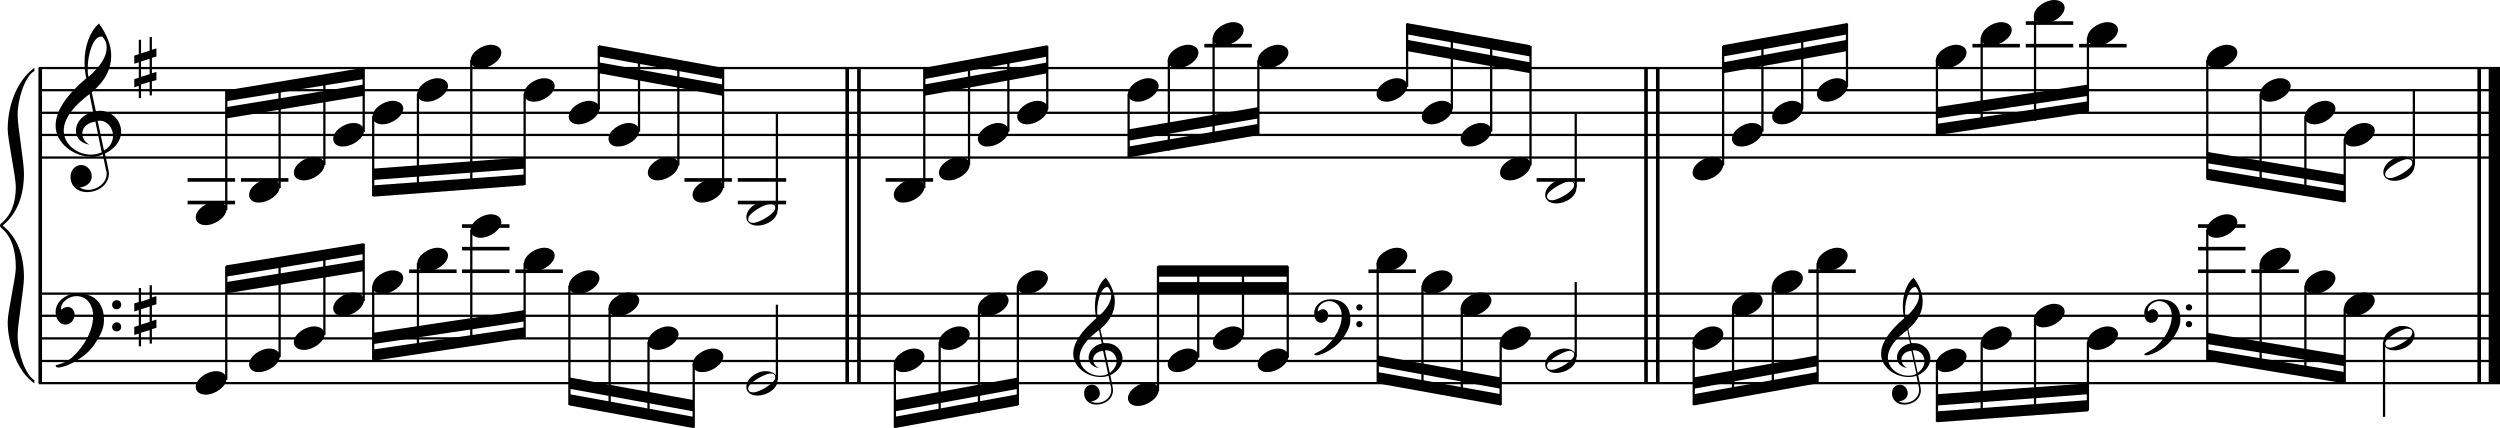 <?xml version="1.0" encoding="utf-8"?>

<!--
	ScaleBook
	Copyright (c) Leland Jansen 2015. All rights reserved.
-->

<!DOCTYPE svg PUBLIC "-//W3C//DTD SVG 1.1//EN" "http://www.w3.org/Graphics/SVG/1.1/DTD/svg11.dtd">
<svg version="1.1" id="Layer_1" xmlns="http://www.w3.org/2000/svg" xmlns:xlink="http://www.w3.org/1999/xlink" x="0px" y="0px"
	 viewBox="0 0 553 94.7" enable-background="new 0 0 553 94.7" xml:space="preserve">
<rect x="8.5" y="15" width="0.8" height="69.8"/>
<g>
	<path d="M7.6,15.7c-2,1.1-3.7,6-3.7,9.8c0,2.4,1.4,10.3,1.4,12.8c0,5.2-1.6,9-4.7,11.6c3.1,2.5,4.7,6.3,4.7,11.5
		c0,2.4-1.4,10.3-1.4,12.8c0,4,1.8,8.8,3.7,9.9v0.7C4,82.4,1.7,76.2,1.7,71.2c0-2.2,1.8-9.8,1.8-12c0-4-1-6.8-3-8.6
		C0.1,50.3,0,50.1,0,49.9c0-0.2,0.1-0.4,0.5-0.7c2-1.7,3-4.4,3-7.9c0-2.2-1.8-10.5-1.8-12.7c0-5.4,2.1-10.8,5.9-13.6V15.7z"/>
</g>
<rect x="187" y="15" width="0.8" height="69.8"/>
<rect x="189.6" y="15" width="0.8" height="69.8"/>
<rect x="363.7" y="15" width="0.8" height="69.8"/>
<rect x="366.3" y="15" width="0.8" height="69.8"/>
<rect x="548" y="15" width="0.8" height="69.8"/>
<rect x="550.5" y="15" width="2.5" height="69.8"/>
<rect x="8.6" y="34.6" width="544.4" height="0.5"/>
<rect x="8.6" y="29.6" width="544.4" height="0.5"/>
<rect x="8.6" y="24.7" width="544.4" height="0.5"/>
<rect x="8.6" y="19.7" width="544.4" height="0.5"/>
<rect x="8.6" y="14.8" width="544.4" height="0.5"/>
<g>
	<path d="M20.4,34.7c-4.2,0-8.1-3.1-8.1-6.9c0-3.2,2.3-6.7,6.8-10.5c-0.3-1.2-0.4-2.4-0.4-3.6c0-3.5,1.2-6.8,3.2-8.5
		c1.8,2.5,2.7,4.9,2.7,7.1c0,2.9-1.3,5.6-4.3,8.1l0.9,4.2c0.5,0,0.8-0.1,0.8-0.1c2.6,0,4.8,2,4.8,4.7c0,1.9-1.4,3.7-3.6,4.8
		c0-0.1,0.9,3.8,0.9,4.3c0,2.5-2.3,4.2-4.9,4.2c-2,0-3.6-1.3-3.6-3.4c0-1.4,1-2.6,2.4-2.6c1.3,0,2.3,1.3,2.3,2.5
		c0,1.4-1.2,2.3-2.7,2.5c0.6,0.3,1.2,0.5,1.9,0.5c2.1,0,4.1-1.6,4.1-3.6c0-0.2,0-0.4-0.1-0.6l-0.8-3.7
		C22.1,34.5,21.4,34.7,20.4,34.7z M18.2,29.5c0,1,0.5,1.9,1.6,2.5c-1.8-0.3-3-1.4-3-3.1c0-2,1.7-3.7,3.8-4.1l-0.8-4
		c-3.7,2.8-5.7,5.5-5.7,8.1c0,2.9,2.8,5.3,6,5.3c0.9,0,1.7-0.2,2.4-0.5l-1.4-6.8C19.5,27.1,18.2,28.1,18.2,29.5z M22.3,8.1
		c-1.6,0-2.9,3.7-2.9,7c0,0.7,0,1.3,0.2,1.9c2.7-2.4,4-4.5,4-6.5c0-0.9-0.3-1.7-1-2.4C22.5,8.1,22.4,8.1,22.3,8.1z M25,30
		c0-1.6-1.2-3.3-2.9-3.3c-0.1,0-0.2,0-0.5,0l1.4,6.6C24.4,32.5,25,31.3,25,30z"/>
</g>
<g>
	<path d="M33.6,8.2V11l1-0.3v1.8l-1,0.3v3.4l1-0.3v1.8l-1,0.3v3.1h-0.5v-3l-1.9,0.6v3h-0.5V19l-1,0.3v-1.8l1-0.3v-3.4l-1,0.3v-1.8
		l1-0.3V8.8h0.5v3l1.9-0.6v-3H33.6z M33.1,13l-1.9,0.6V17l1.9-0.6V13z"/>
</g>
<polygon fill-rule="evenodd" clip-rule="evenodd" points="50,26.2 80.4,21.2 80.4,18.7 50,23.7 "/>
<polygon fill-rule="evenodd" clip-rule="evenodd" points="50,22.4 80.4,17.5 80.4,15 50,20 "/>
<polygon fill-rule="evenodd" clip-rule="evenodd" points="82.6,39.8 116,37.3 116,34.8 82.6,37.3 "/>
<polygon fill-rule="evenodd" clip-rule="evenodd" points="82.6,43.5 116,41 116,38.6 82.6,41 "/>
<polygon fill-rule="evenodd" clip-rule="evenodd" points="132.5,16.2 159.9,21.2 159.9,18.7 132.5,13.8 "/>
<polygon fill-rule="evenodd" clip-rule="evenodd" points="132.5,12.5 159.9,17.5 159.9,15 132.5,10 "/>
<polygon fill-rule="evenodd" clip-rule="evenodd" points="204.4,21.2 231.7,16.2 231.7,13.8 204.4,18.7 "/>
<polygon fill-rule="evenodd" clip-rule="evenodd" points="204.4,17.5 231.7,12.5 231.7,10 204.4,15 "/>
<polygon fill-rule="evenodd" clip-rule="evenodd" points="249.7,31.1 278.3,26.2 278.3,23.7 249.7,28.6 "/>
<polygon fill-rule="evenodd" clip-rule="evenodd" points="249.7,34.8 278.3,29.9 278.3,27.4 249.7,32.4 "/>
<polygon fill-rule="evenodd" clip-rule="evenodd" points="311.2,11.3 338.5,16.2 338.5,13.8 311.2,8.8 "/>
<polygon fill-rule="evenodd" clip-rule="evenodd" points="311.2,7.6 338.5,12.5 338.5,10 311.2,5.1 "/>
<polygon fill-rule="evenodd" clip-rule="evenodd" points="381.1,16.2 408.6,11.3 408.6,8.8 381.1,13.8 "/>
<polygon fill-rule="evenodd" clip-rule="evenodd" points="381.1,12.5 408.6,7.6 408.6,5.1 381.1,10 "/>
<polygon fill-rule="evenodd" clip-rule="evenodd" points="428.4,26.2 461.9,21.2 461.9,18.7 428.4,23.7 "/>
<polygon fill-rule="evenodd" clip-rule="evenodd" points="428.4,29.9 461.9,24.9 461.9,22.4 428.4,27.4 "/>
<polygon fill-rule="evenodd" clip-rule="evenodd" points="488.2,36.1 518.6,41 518.6,38.6 488.2,33.6 "/>
<polygon fill-rule="evenodd" clip-rule="evenodd" points="488.2,39.8 518.6,44.8 518.6,42.3 488.2,37.3 "/>
<rect x="8.6" y="84.5" width="544.4" height="0.5"/>
<rect x="8.6" y="79.6" width="544.4" height="0.5"/>
<rect x="8.6" y="74.6" width="544.4" height="0.5"/>
<rect x="8.6" y="69.6" width="544.4" height="0.5"/>
<rect x="8.6" y="64.7" width="544.4" height="0.5"/>
<g>
	<path d="M15.9,79.1c2.9-2.6,4.7-6.1,4.7-9.2c0-2.5-1.4-4.4-3.7-4.4c-1.6,0-3.4,1.3-3.4,2.7c0,0.2,0,0.3,0.1,0.3
		c-0.1,0,0.6-0.6,1.4-0.6c0.9,0,1.5,0.8,1.5,1.7c0,1.2-0.9,2.2-2.1,2.2c-1.2,0-2.1-1.3-2.1-2.8c0-2.3,2.3-4.1,4.8-4.1
		c4.7,0,5.9,3.2,5.9,5.8c0,1.6-0.4,2.9-2,5.3c-1.9,3.1-6.4,5.3-8.1,5.3c-0.4,0-0.6-0.2-0.6-0.5C14,80.4,15.1,79.8,15.9,79.1z
		 M25.8,66.4c0.6,0,1,0.4,1,1c0,0.6-0.4,1-1,1s-1-0.4-1-1C24.8,66.8,25.3,66.4,25.8,66.4z M25.8,71.3c0.6,0,1,0.4,1,1
		c0,0.6-0.4,1-1,1s-1-0.4-1-1C24.8,71.8,25.3,71.3,25.8,71.3z"/>
</g>
<g>
	<path d="M33.6,63v2.8l1-0.3v1.8l-1,0.3v3.4l1-0.3v1.8l-1,0.3V76h-0.5v-3l-1.9,0.6v3h-0.5v-2.8l-1,0.3v-1.8l1-0.3v-3.4l-1,0.3v-1.8
		l1-0.3v-3.1h0.5v3l1.9-0.6v-3H33.6z M33.1,67.8l-1.9,0.6v3.4l1.9-0.6V67.8z"/>
</g>
<polygon fill-rule="evenodd" clip-rule="evenodd" points="50,64.9 80.4,60 80.4,57.5 50,62.4 "/>
<polygon fill-rule="evenodd" clip-rule="evenodd" points="50,61.2 80.4,56.2 80.4,53.8 50,58.7 "/>
<polygon fill-rule="evenodd" clip-rule="evenodd" points="82.6,76.1 116,71.1 116,68.6 82.6,73.6 "/>
<polygon fill-rule="evenodd" clip-rule="evenodd" points="82.6,79.8 116,74.8 116,72.4 82.6,77.3 "/>
<polygon fill-rule="evenodd" clip-rule="evenodd" points="126,86 153.4,91 153.4,88.5 126,83.5 "/>
<polygon fill-rule="evenodd" clip-rule="evenodd" points="126,89.7 153.4,94.7 153.4,92.2 126,87.2 "/>
<g>
	<path d="M243.5,83.4c-3.2,0-6.1-2.3-6.1-5.1c0-2.4,1.7-5,5.1-7.9c-0.2-0.9-0.3-1.8-0.3-2.7c0-2.6,0.9-5.1,2.4-6.3
		c1.4,1.9,2,3.7,2,5.3c0,2.2-1,4.2-3.2,6.1l0.7,3.1c0.4,0,0.6,0,0.6,0c2,0,3.6,1.5,3.6,3.5c0,1.4-1.1,2.8-2.7,3.6
		c0-0.1,0.6,2.8,0.6,3.3c0,1.9-1.7,3.2-3.7,3.2c-1.5,0-2.7-1-2.7-2.5c0-1.1,0.7-1.9,1.8-1.9c1,0,1.7,1,1.7,1.9c0,1-0.9,1.7-2,1.8
		c0.4,0.2,0.9,0.3,1.4,0.3c1.6,0,3.1-1.2,3.1-2.7c0-0.1,0-0.3,0-0.5l-0.6-2.8C244.7,83.3,244.2,83.4,243.5,83.4z M241.8,79.5
		c0,0.8,0.4,1.4,1.2,1.9c-1.3-0.2-2.2-1.1-2.2-2.3c0-1.5,1.3-2.8,2.9-3.1l-0.6-3c-2.8,2.1-4.3,4.1-4.3,6.1c0,2.2,2.1,4,4.5,4
		c0.7,0,1.3-0.1,1.8-0.4l-1.1-5.1C242.8,77.7,241.8,78.5,241.8,79.5z M244.9,63.5c-1.2,0-2.2,2.8-2.2,5.3c0,0.5,0,1,0.1,1.4
		c2-1.8,3-3.4,3-4.9c0-0.7-0.3-1.3-0.7-1.8C245.1,63.5,245,63.5,244.9,63.5z M247,79.9c0-1.2-0.9-2.4-2.2-2.4c0,0-0.2,0-0.4,0l1.1,5
		C246.4,81.7,247,80.9,247,79.9z"/>
</g>
<polygon fill-rule="evenodd" clip-rule="evenodd" points="197.9,91 225.2,86 225.2,83.5 197.9,88.5 "/>
<polygon fill-rule="evenodd" clip-rule="evenodd" points="197.9,94.7 225.2,89.7 225.2,87.2 197.9,92.2 "/>
<g>
	<path d="M293.2,76.8c2.2-2,3.6-4.6,3.6-6.9c0-1.9-1.1-3.3-2.8-3.3c-1.2,0-2.5,1-2.5,2.1c0,0.2,0,0.2,0.1,0.2c0,0,0.4-0.5,1-0.5
		c0.7,0,1.2,0.6,1.2,1.3c0,0.9-0.6,1.7-1.6,1.7s-1.5-1-1.5-2.1c0-1.8,1.7-3.1,3.6-3.1c3.5,0,4.4,2.4,4.4,4.4c0,1.2-0.3,2.2-1.5,4
		c-1.4,2.3-4.8,4-6,4c-0.3,0-0.5-0.1-0.5-0.3C291.8,77.7,292.7,77.3,293.2,76.8z M300.7,67.3c0.4,0,0.7,0.3,0.7,0.7
		c0,0.4-0.3,0.7-0.7,0.7c-0.4,0-0.7-0.3-0.7-0.7C300,67.6,300.3,67.3,300.7,67.3z M300.7,71c0.4,0,0.7,0.3,0.7,0.7s-0.3,0.7-0.7,0.7
		c-0.4,0-0.7-0.3-0.7-0.7S300.3,71,300.7,71z"/>
</g>
<rect x="256.2" y="62.4" fill-rule="evenodd" clip-rule="evenodd" width="28.7" height="2.5"/>
<rect x="256.2" y="58.7" fill-rule="evenodd" clip-rule="evenodd" width="28.7" height="2.5"/>
<polygon fill-rule="evenodd" clip-rule="evenodd" points="304.7,81 332,86 332,83.5 304.7,78.6 "/>
<polygon fill-rule="evenodd" clip-rule="evenodd" points="304.7,84.8 332,89.7 332,87.2 304.7,82.3 "/>
<g>
	<path d="M422.2,83.4c-3.2,0-6.1-2.3-6.1-5.1c0-2.4,1.7-5,5.1-7.9c-0.2-0.9-0.3-1.8-0.3-2.7c0-2.6,0.9-5.1,2.4-6.3
		c1.4,1.9,2,3.7,2,5.3c0,2.2-1,4.2-3.2,6.1l0.7,3.1c0.4,0,0.6,0,0.6,0c2,0,3.6,1.5,3.6,3.5c0,1.4-1.1,2.8-2.7,3.6
		c0-0.1,0.6,2.8,0.6,3.3c0,1.9-1.7,3.2-3.7,3.2c-1.5,0-2.7-1-2.7-2.5c0-1.1,0.7-1.9,1.8-1.9c1,0,1.7,1,1.7,1.9c0,1-0.9,1.7-2,1.8
		c0.4,0.2,0.9,0.3,1.4,0.3c1.6,0,3.1-1.2,3.1-2.7c0-0.1,0-0.3,0-0.5l-0.6-2.8C423.5,83.3,422.9,83.4,422.2,83.4z M420.6,79.5
		c0,0.8,0.4,1.4,1.2,1.9c-1.3-0.2-2.2-1.1-2.2-2.3c0-1.5,1.3-2.8,2.9-3.1l-0.6-3c-2.8,2.1-4.3,4.1-4.3,6.1c0,2.2,2.1,4,4.5,4
		c0.7,0,1.3-0.1,1.8-0.4l-1.1-5.1C421.5,77.7,420.6,78.5,420.6,79.5z M423.6,63.5c-1.2,0-2.2,2.8-2.2,5.3c0,0.5,0,1,0.1,1.4
		c2-1.8,3-3.4,3-4.9c0-0.7-0.3-1.3-0.7-1.8C423.8,63.5,423.7,63.5,423.6,63.5z M425.7,79.9c0-1.2-0.9-2.4-2.2-2.4c0,0-0.2,0-0.4,0
		l1.1,5C425.2,81.7,425.7,80.9,425.7,79.9z"/>
</g>
<polygon fill-rule="evenodd" clip-rule="evenodd" points="374.6,86 402,81 402,78.6 374.6,83.5 "/>
<polygon fill-rule="evenodd" clip-rule="evenodd" points="374.6,89.7 402,84.8 402,82.3 374.6,87.2 "/>
<g>
	<path d="M476.8,76.8c2.2-2,3.6-4.6,3.6-6.9c0-1.9-1.1-3.3-2.8-3.3c-1.2,0-2.5,1-2.5,2.1c0,0.2,0,0.2,0.1,0.2c0,0,0.4-0.5,1-0.5
		c0.7,0,1.2,0.6,1.2,1.3c0,0.9-0.6,1.7-1.6,1.7s-1.5-1-1.5-2.1c0-1.8,1.7-3.1,3.6-3.1c3.5,0,4.4,2.4,4.4,4.4c0,1.2-0.3,2.2-1.5,4
		c-1.4,2.3-4.8,4-6,4c-0.3,0-0.5-0.1-0.5-0.3C475.3,77.7,476.2,77.3,476.8,76.8z M484.2,67.3c0.4,0,0.7,0.3,0.7,0.7
		c0,0.4-0.3,0.7-0.7,0.7c-0.4,0-0.7-0.3-0.7-0.7C483.5,67.6,483.8,67.3,484.2,67.3z M484.2,71c0.4,0,0.7,0.3,0.7,0.7
		s-0.3,0.7-0.7,0.7c-0.4,0-0.7-0.3-0.7-0.7S483.8,71,484.2,71z"/>
</g>
<polygon fill-rule="evenodd" clip-rule="evenodd" points="428.4,89.7 461.9,87.2 461.9,84.8 428.4,87.2 "/>
<polygon fill-rule="evenodd" clip-rule="evenodd" points="428.4,93.4 461.9,91 461.9,88.5 428.4,91 "/>
<polygon fill-rule="evenodd" clip-rule="evenodd" points="488.2,76.1 518.6,81 518.6,78.6 488.2,73.6 "/>
<polygon fill-rule="evenodd" clip-rule="evenodd" points="488.2,79.8 518.6,84.8 518.6,82.3 488.2,77.3 "/>
<rect x="41.5" y="39.4" width="10.5" height="0.8"/>
<rect x="41.5" y="44.4" width="10.5" height="0.8"/>
<rect x="49.8" y="20.1" width="0.5" height="26.4"/>
<g>
	<path d="M43.3,48.1c0-1.8,2.5-3.5,4.5-3.5c1.3,0,2.3,0.7,2.3,1.7c0,1.7-2.5,3.5-4.6,3.5C44.3,49.8,43.3,49.2,43.3,48.1z"/>
</g>
<rect x="53.3" y="39.4" width="10.5" height="0.8"/>
<rect x="61.6" y="18.3" width="0.5" height="23.3"/>
<g>
	<path d="M55.1,43.1c0-1.8,2.5-3.5,4.5-3.5c1.3,0,2.3,0.7,2.3,1.7c0,1.7-2.5,3.5-4.6,3.5C56.1,44.9,55.1,44.2,55.1,43.1z"/>
</g>
<rect x="71.5" y="16.7" width="0.5" height="19.8"/>
<g>
	<path d="M65,38.2c0-1.8,2.5-3.5,4.5-3.5c1.3,0,2.3,0.7,2.3,1.7c0,1.7-2.5,3.5-4.6,3.5C66,39.9,65,39.3,65,38.2z"/>
</g>
<rect x="80.2" y="15.2" width="0.5" height="14"/>
<g>
	<path d="M73.7,30.7c0-1.8,2.5-3.5,4.5-3.5c1.3,0,2.3,0.7,2.3,1.7c0,1.7-2.5,3.5-4.6,3.5C74.7,32.5,73.7,31.8,73.7,30.7z"/>
</g>
<rect x="82.3" y="25.7" width="0.5" height="17.7"/>
<g>
	<path d="M82.4,25.8c0-1.8,2.5-3.5,4.5-3.5c1.3,0,2.3,0.7,2.3,1.7c0,1.7-2.5,3.5-4.6,3.5C83.4,27.5,82.4,26.9,82.4,25.8z"/>
</g>
<rect x="92.2" y="20.7" width="0.5" height="22"/>
<g>
	<path d="M92.3,20.8c0-1.8,2.5-3.5,4.5-3.5c1.3,0,2.3,0.7,2.3,1.7c0,1.7-2.5,3.5-4.6,3.5C93.3,22.5,92.3,21.9,92.3,20.8z"/>
</g>
<rect x="104" y="13.3" width="0.5" height="28.5"/>
<g>
	<path d="M104.1,13.4c0-1.8,2.5-3.5,4.5-3.5c1.3,0,2.3,0.7,2.3,1.7c0,1.7-2.5,3.5-4.6,3.5C105.1,15.1,104.1,14.5,104.1,13.4z"/>
</g>
<rect x="115.8" y="20.7" width="0.5" height="20.2"/>
<g>
	<path d="M115.9,20.8c0-1.8,2.5-3.5,4.5-3.5c1.3,0,2.3,0.7,2.3,1.7c0,1.7-2.5,3.5-4.6,3.5C116.9,22.5,115.9,21.9,115.9,20.8z"/>
</g>
<rect x="132.2" y="10.2" width="0.5" height="14"/>
<g>
	<path d="M125.8,25.8c0-1.8,2.5-3.5,4.5-3.5c1.3,0,2.3,0.7,2.3,1.7c0,1.7-2.5,3.5-4.6,3.5C126.8,27.5,125.8,26.9,125.8,25.8z"/>
</g>
<rect x="141.1" y="11.7" width="0.5" height="17.4"/>
<g>
	<path d="M134.6,30.7c0-1.8,2.5-3.5,4.5-3.5c1.3,0,2.3,0.7,2.3,1.7c0,1.7-2.5,3.5-4.6,3.5C135.6,32.5,134.6,31.8,134.6,30.7z"/>
</g>
<rect x="149.8" y="13.3" width="0.5" height="23.3"/>
<g>
	<path d="M143.3,38.2c0-1.8,2.5-3.5,4.5-3.5c1.3,0,2.3,0.7,2.3,1.7c0,1.7-2.5,3.5-4.6,3.5C144.3,39.9,143.3,39.3,143.3,38.2z"/>
</g>
<rect x="151.4" y="39.4" width="10.5" height="0.8"/>
<rect x="159.7" y="15.2" width="0.5" height="26.4"/>
<g>
	<path d="M153.2,43.1c0-1.8,2.5-3.5,4.5-3.5c1.3,0,2.3,0.7,2.3,1.7c0,1.7-2.5,3.5-4.6,3.5C154.2,44.9,153.2,44.2,153.2,43.1z"/>
</g>
<rect x="163.2" y="39.4" width="10.7" height="0.8"/>
<rect x="163.2" y="44.4" width="10.7" height="0.8"/>
<rect x="171.6" y="24.9" width="0.5" height="21.5"/>
<g>
	<path d="M169.3,44.5c1.6,0,2.7,0.7,2.7,2c0,1.9-2.3,3.4-4.5,3.4c-1.3,0-2.4-0.7-2.4-1.8C165,46.3,167.3,44.5,169.3,44.5z
		 M165.5,48.4c0,0.6,0.4,0.9,1.1,0.9c1.4,0,4.9-2.1,4.9-3.3c0-0.6-0.4-0.9-1.1-0.9C169.1,45.1,165.5,47.2,165.5,48.4z"/>
</g>
<rect x="195.9" y="39.4" width="10.5" height="0.8"/>
<rect x="204.2" y="15.2" width="0.5" height="26.4"/>
<g>
	<path d="M197.7,43.1c0-1.8,2.5-3.5,4.5-3.5c1.3,0,2.3,0.7,2.3,1.7c0,1.7-2.5,3.5-4.6,3.5C198.7,44.9,197.7,44.2,197.7,43.1z"/>
</g>
<rect x="214.1" y="13.4" width="0.5" height="23.1"/>
<g>
	<path d="M207.7,38.2c0-1.8,2.5-3.5,4.5-3.5c1.3,0,2.3,0.7,2.3,1.7c0,1.7-2.5,3.5-4.6,3.5C208.6,39.9,207.7,39.3,207.7,38.2z"/>
</g>
<rect x="222.8" y="11.9" width="0.5" height="17.2"/>
<g>
	<path d="M216.3,30.7c0-1.8,2.5-3.5,4.5-3.5c1.3,0,2.3,0.7,2.3,1.7c0,1.7-2.5,3.5-4.6,3.5C217.3,32.5,216.3,31.8,216.3,30.7z"/>
</g>
<rect x="231.4" y="10.2" width="0.5" height="14"/>
<g>
	<path d="M225,25.8c0-1.8,2.5-3.5,4.5-3.5c1.3,0,2.3,0.7,2.3,1.7c0,1.7-2.5,3.5-4.6,3.5C226,27.5,225,26.9,225,25.8z"/>
</g>
<rect x="249.4" y="20.7" width="0.5" height="14"/>
<g>
	<path d="M249.5,20.8c0-1.8,2.5-3.5,4.5-3.5c1.3,0,2.3,0.7,2.3,1.7c0,1.7-2.5,3.5-4.6,3.5C250.5,22.5,249.5,21.9,249.5,20.8z"/>
</g>
<rect x="258.3" y="13.3" width="0.5" height="20"/>
<g>
	<path d="M258.3,13.4c0-1.8,2.5-3.5,4.5-3.5c1.3,0,2.3,0.7,2.3,1.7c0,1.7-2.5,3.5-4.6,3.5C259.3,15.1,258.3,14.5,258.3,13.4z"/>
</g>
<rect x="266.4" y="9.7" width="10.5" height="0.8"/>
<rect x="268.2" y="8.3" width="0.5" height="23.3"/>
<g>
	<path d="M268.3,8.4c0-1.8,2.5-3.5,4.5-3.5c1.3,0,2.3,0.7,2.3,1.7c0,1.7-2.5,3.5-4.6,3.5C269.2,10.1,268.3,9.5,268.3,8.4z"/>
</g>
<rect x="278.1" y="13.3" width="0.5" height="16.4"/>
<g>
	<path d="M278.2,13.4c0-1.8,2.5-3.5,4.5-3.5c1.3,0,2.3,0.7,2.3,1.7c0,1.7-2.5,3.5-4.6,3.5C279.2,15.1,278.2,14.5,278.2,13.4z"/>
</g>
<rect x="311" y="5.2" width="0.5" height="14"/>
<g>
	<path d="M304.5,20.8c0-1.8,2.5-3.5,4.5-3.5c1.3,0,2.3,0.7,2.3,1.7c0,1.7-2.5,3.5-4.6,3.5C305.5,22.5,304.5,21.9,304.5,20.8z"/>
</g>
<rect x="320.9" y="6.9" width="0.5" height="17.2"/>
<g>
	<path d="M314.5,25.8c0-1.8,2.5-3.5,4.5-3.5c1.3,0,2.3,0.7,2.3,1.7c0,1.7-2.5,3.5-4.6,3.5C315.4,27.5,314.5,26.9,314.5,25.8z"/>
</g>
<rect x="329.6" y="8.5" width="0.5" height="20.6"/>
<g>
	<path d="M323.1,30.7c0-1.8,2.5-3.5,4.5-3.5c1.3,0,2.3,0.7,2.3,1.7c0,1.7-2.5,3.5-4.6,3.5C324.1,32.5,323.1,31.8,323.1,30.7z"/>
</g>
<rect x="338.3" y="10.2" width="0.5" height="26.4"/>
<g>
	<path d="M331.8,38.2c0-1.8,2.5-3.5,4.5-3.5c1.3,0,2.3,0.7,2.3,1.7c0,1.7-2.5,3.5-4.6,3.5C332.8,39.9,331.8,39.3,331.8,38.2z"/>
</g>
<rect x="339.9" y="39.4" width="10.7" height="0.8"/>
<rect x="348.3" y="24.9" width="0.5" height="16.6"/>
<g>
	<path d="M346,39.6c1.6,0,2.7,0.7,2.7,2c0,1.9-2.3,3.4-4.5,3.4c-1.3,0-2.4-0.7-2.4-1.8C341.7,41.4,344,39.6,346,39.6z M342.2,43.4
		c0,0.6,0.4,0.9,1.1,0.9c1.4,0,4.9-2.1,4.9-3.3c0-0.6-0.4-0.9-1.1-0.9C345.9,40.2,342.2,42.2,342.2,43.4z"/>
</g>
<rect x="380.9" y="10.2" width="0.5" height="26.4"/>
<g>
	<path d="M374.4,38.2c0-1.8,2.5-3.5,4.5-3.5c1.3,0,2.3,0.7,2.3,1.7c0,1.7-2.5,3.5-4.6,3.5C375.4,39.9,374.4,39.3,374.4,38.2z"/>
</g>
<rect x="389.6" y="8.6" width="0.5" height="20.5"/>
<g>
	<path d="M383.1,30.7c0-1.8,2.5-3.5,4.5-3.5c1.3,0,2.3,0.7,2.3,1.7c0,1.7-2.5,3.5-4.6,3.5C384.1,32.5,383.1,31.8,383.1,30.7z"/>
</g>
<rect x="398.4" y="7.1" width="0.5" height="17.1"/>
<g>
	<path d="M392,25.8c0-1.8,2.5-3.5,4.5-3.5c1.3,0,2.3,0.7,2.3,1.7c0,1.7-2.5,3.5-4.6,3.5C392.9,27.5,392,26.9,392,25.8z"/>
</g>
<rect x="408.3" y="5.2" width="0.5" height="14"/>
<g>
	<path d="M401.9,20.8c0-1.8,2.5-3.5,4.5-3.5c1.3,0,2.3,0.7,2.3,1.7c0,1.7-2.5,3.5-4.6,3.5C402.9,22.5,401.9,21.9,401.9,20.8z"/>
</g>
<rect x="428.2" y="13.3" width="0.5" height="16.4"/>
<g>
	<path d="M428.2,13.4c0-1.8,2.5-3.5,4.5-3.5c1.3,0,2.3,0.7,2.3,1.7c0,1.7-2.5,3.5-4.6,3.5C429.2,15.1,428.2,14.5,428.2,13.4z"/>
</g>
<rect x="436.3" y="9.7" width="10.5" height="0.8"/>
<rect x="438.1" y="8.3" width="0.5" height="20"/>
<g>
	<path d="M438.2,8.4c0-1.8,2.5-3.5,4.5-3.5c1.3,0,2.3,0.7,2.3,1.7c0,1.7-2.5,3.5-4.6,3.5C439.1,10.1,438.2,9.5,438.2,8.4z"/>
</g>
<rect x="448.1" y="9.7" width="10.5" height="0.8"/>
<rect x="448.1" y="4.7" width="10.5" height="0.8"/>
<rect x="449.9" y="3.4" width="0.5" height="23.3"/>
<g>
	<path d="M449.9,3.5c0-1.8,2.5-3.5,4.5-3.5c1.3,0,2.3,0.7,2.3,1.7c0,1.7-2.5,3.5-4.6,3.5C450.9,5.2,449.9,4.5,449.9,3.5z"/>
</g>
<rect x="459.9" y="9.7" width="10.5" height="0.8"/>
<rect x="461.6" y="8.3" width="0.5" height="16.4"/>
<g>
	<path d="M461.7,8.4c0-1.8,2.5-3.5,4.5-3.5c1.3,0,2.3,0.7,2.3,1.7c0,1.7-2.5,3.5-4.6,3.5C462.7,10.1,461.7,9.5,461.7,8.4z"/>
</g>
<rect x="488" y="13.3" width="0.5" height="26.4"/>
<g>
	<path d="M488.1,13.4c0-1.8,2.5-3.5,4.5-3.5c1.3,0,2.3,0.7,2.3,1.7c0,1.7-2.5,3.5-4.6,3.5C489,15.1,488.1,14.5,488.1,13.4z"/>
</g>
<rect x="499.8" y="20.7" width="0.5" height="20.8"/>
<g>
	<path d="M499.9,20.8c0-1.8,2.5-3.5,4.5-3.5c1.3,0,2.3,0.7,2.3,1.7c0,1.7-2.5,3.5-4.6,3.5C500.8,22.5,499.9,21.9,499.9,20.8z"/>
</g>
<rect x="509.7" y="25.7" width="0.5" height="17.4"/>
<g>
	<path d="M509.8,25.8c0-1.8,2.5-3.5,4.5-3.5c1.3,0,2.3,0.7,2.3,1.7c0,1.7-2.5,3.5-4.6,3.5C510.7,27.5,509.8,26.9,509.8,25.8z"/>
</g>
<rect x="518.4" y="30.7" width="0.5" height="14"/>
<g>
	<path d="M518.5,30.7c0-1.8,2.5-3.5,4.5-3.5c1.3,0,2.3,0.7,2.3,1.7c0,1.7-2.5,3.5-4.6,3.5C519.4,32.5,518.5,31.8,518.5,30.7z"/>
</g>
<rect x="533.7" y="20" width="0.5" height="16.6"/>
<g>
	<path d="M531.4,34.6c1.6,0,2.7,0.7,2.7,2c0,1.9-2.3,3.4-4.5,3.4c-1.3,0-2.4-0.7-2.4-1.8C527.1,36.4,529.4,34.6,531.4,34.6z
		 M527.6,38.5c0,0.6,0.4,0.9,1.1,0.9c1.4,0,4.9-2.1,4.9-3.3c0-0.6-0.4-0.9-1.1-0.9C531.3,35.2,527.6,37.2,527.6,38.5z"/>
</g>
<rect x="49.8" y="58.9" width="0.5" height="25.1"/>
<g>
	<path d="M43.3,85.6c0-1.8,2.5-3.5,4.5-3.5c1.3,0,2.3,0.7,2.3,1.7c0,1.7-2.5,3.5-4.6,3.5C44.3,87.3,43.3,86.7,43.3,85.6z"/>
</g>
<rect x="61.6" y="57" width="0.5" height="22"/>
<g>
	<path d="M55.1,80.6c0-1.8,2.5-3.5,4.5-3.5c1.3,0,2.3,0.7,2.3,1.7c0,1.7-2.5,3.5-4.6,3.5C56.1,82.4,55.1,81.7,55.1,80.6z"/>
</g>
<rect x="71.5" y="55.5" width="0.5" height="18.6"/>
<g>
	<path d="M65,75.7c0-1.8,2.5-3.5,4.5-3.5c1.3,0,2.3,0.7,2.3,1.7c0,1.7-2.5,3.5-4.6,3.5C66,77.4,65,76.8,65,75.7z"/>
</g>
<rect x="80.2" y="53.9" width="0.5" height="12.7"/>
<g>
	<path d="M73.7,68.2c0-1.8,2.5-3.5,4.5-3.5c1.3,0,2.3,0.7,2.3,1.7c0,1.7-2.5,3.5-4.6,3.5C74.7,70,73.7,69.3,73.7,68.2z"/>
</g>
<rect x="82.3" y="63.2" width="0.5" height="16.4"/>
<g>
	<path d="M82.4,63.3c0-1.8,2.5-3.5,4.5-3.5c1.3,0,2.3,0.7,2.3,1.7c0,1.7-2.5,3.5-4.6,3.5C83.4,65,82.4,64.4,82.4,63.3z"/>
</g>
<rect x="90.5" y="59.6" width="10.5" height="0.8"/>
<rect x="92.2" y="58.2" width="0.5" height="20"/>
<g>
	<path d="M92.3,58.3c0-1.8,2.5-3.5,4.5-3.5c1.3,0,2.3,0.7,2.3,1.7c0,1.7-2.5,3.5-4.6,3.5C93.3,60.1,92.3,59.4,92.3,58.3z"/>
</g>
<rect x="102.2" y="59.6" width="10.5" height="0.8"/>
<rect x="102.2" y="54.6" width="10.5" height="0.8"/>
<rect x="102.2" y="49.6" width="10.5" height="0.8"/>
<rect x="104" y="50.8" width="0.5" height="25.7"/>
<g>
	<path d="M104.1,50.9c0-1.8,2.5-3.5,4.5-3.5c1.3,0,2.3,0.7,2.3,1.7c0,1.7-2.5,3.5-4.6,3.5C105.1,52.6,104.1,52,104.1,50.9z"/>
</g>
<rect x="114" y="59.6" width="10.5" height="0.8"/>
<rect x="115.8" y="58.2" width="0.5" height="16.4"/>
<g>
	<path d="M115.9,58.3c0-1.8,2.5-3.5,4.5-3.5c1.3,0,2.3,0.7,2.3,1.7c0,1.7-2.5,3.5-4.6,3.5C116.9,60.1,115.9,59.4,115.9,58.3z"/>
</g>
<rect x="125.7" y="63.2" width="0.5" height="26.4"/>
<g>
	<path d="M125.8,63.3c0-1.8,2.5-3.5,4.5-3.5c1.3,0,2.3,0.7,2.3,1.7c0,1.7-2.5,3.5-4.6,3.5C126.8,65,125.8,64.4,125.8,63.3z"/>
</g>
<rect x="134.6" y="68.2" width="0.5" height="22.9"/>
<g>
	<path d="M134.6,68.2c0-1.8,2.5-3.5,4.5-3.5c1.3,0,2.3,0.7,2.3,1.7c0,1.7-2.5,3.5-4.6,3.5C135.6,70,134.6,69.3,134.6,68.2z"/>
</g>
<rect x="143.2" y="75.6" width="0.5" height="17.1"/>
<g>
	<path d="M143.3,75.7c0-1.8,2.5-3.5,4.5-3.5c1.3,0,2.3,0.7,2.3,1.7c0,1.7-2.5,3.5-4.6,3.5C144.3,77.4,143.3,76.8,143.3,75.7z"/>
</g>
<rect x="153.2" y="80.6" width="0.5" height="14"/>
<g>
	<path d="M153.2,80.6c0-1.8,2.5-3.5,4.5-3.5c1.3,0,2.3,0.7,2.3,1.7c0,1.7-2.5,3.5-4.6,3.5C154.2,82.4,153.2,81.7,153.2,80.6z"/>
</g>
<rect x="171.6" y="67.4" width="0.5" height="16.6"/>
<g>
	<path d="M169.3,82.1c1.6,0,2.7,0.7,2.7,2c0,1.9-2.3,3.4-4.5,3.4c-1.3,0-2.4-0.7-2.4-1.8C165,83.8,167.3,82.1,169.3,82.1z
		 M165.5,85.9c0,0.6,0.4,0.9,1.1,0.9c1.4,0,4.9-2.1,4.9-3.3c0-0.6-0.4-0.9-1.1-0.9C169.1,82.7,165.5,84.7,165.5,85.9z"/>
</g>
<rect x="197.7" y="80.6" width="0.5" height="14"/>
<g>
	<path d="M197.7,80.6c0-1.8,2.5-3.5,4.5-3.5c1.3,0,2.3,0.7,2.3,1.7c0,1.7-2.5,3.5-4.6,3.5C198.7,82.4,197.7,81.7,197.7,80.6z"/>
</g>
<rect x="207.6" y="75.6" width="0.5" height="17.2"/>
<g>
	<path d="M207.7,75.7c0-1.8,2.5-3.5,4.5-3.5c1.3,0,2.3,0.7,2.3,1.7c0,1.7-2.5,3.5-4.6,3.5C208.6,77.4,207.7,76.8,207.7,75.7z"/>
</g>
<rect x="216.3" y="68.2" width="0.5" height="23.1"/>
<g>
	<path d="M216.3,68.2c0-1.8,2.5-3.5,4.5-3.5c1.3,0,2.3,0.7,2.3,1.7c0,1.7-2.5,3.5-4.6,3.5C217.3,70,216.3,69.3,216.3,68.2z"/>
</g>
<rect x="224.9" y="63.2" width="0.5" height="26.4"/>
<g>
	<path d="M225,63.3c0-1.8,2.5-3.5,4.5-3.5c1.3,0,2.3,0.7,2.3,1.7c0,1.7-2.5,3.5-4.6,3.5C226,65,225,64.4,225,63.3z"/>
</g>
<rect x="255.9" y="58.9" width="0.5" height="27.6"/>
<g>
	<path d="M249.5,88.1c0-1.8,2.5-3.5,4.5-3.5c1.3,0,2.3,0.7,2.3,1.7c0,1.7-2.5,3.5-4.6,3.5C250.5,89.8,249.5,89.2,249.5,88.1z"/>
</g>
<rect x="264.8" y="58.9" width="0.5" height="20.2"/>
<g>
	<path d="M258.3,80.6c0-1.8,2.5-3.5,4.5-3.5c1.3,0,2.3,0.7,2.3,1.7c0,1.7-2.5,3.5-4.6,3.5C259.3,82.4,258.3,81.7,258.3,80.6z"/>
</g>
<rect x="274.7" y="58.9" width="0.5" height="15.2"/>
<g>
	<path d="M268.3,75.7c0-1.8,2.5-3.5,4.5-3.5c1.3,0,2.3,0.7,2.3,1.7c0,1.7-2.5,3.5-4.6,3.5C269.2,77.4,268.3,76.8,268.3,75.7z"/>
</g>
<rect x="284.6" y="58.9" width="0.5" height="20.2"/>
<g>
	<path d="M278.2,80.6c0-1.8,2.5-3.5,4.5-3.5c1.3,0,2.3,0.7,2.3,1.7c0,1.7-2.5,3.5-4.6,3.5C279.2,82.4,278.2,81.7,278.2,80.6z"/>
</g>
<rect x="302.7" y="59.6" width="10.5" height="0.8"/>
<rect x="304.5" y="58.2" width="0.5" height="26.4"/>
<g>
	<path d="M304.5,58.3c0-1.8,2.5-3.5,4.5-3.5c1.3,0,2.3,0.7,2.3,1.7c0,1.7-2.5,3.5-4.6,3.5C305.5,60.1,304.5,59.4,304.5,58.3z"/>
</g>
<rect x="314.4" y="63.2" width="0.5" height="23.1"/>
<g>
	<path d="M314.5,63.3c0-1.8,2.5-3.5,4.5-3.5c1.3,0,2.3,0.7,2.3,1.7c0,1.7-2.5,3.5-4.6,3.5C315.4,65,314.5,64.4,314.5,63.3z"/>
</g>
<rect x="323.1" y="68.2" width="0.5" height="19.7"/>
<g>
	<path d="M323.1,68.2c0-1.8,2.5-3.5,4.5-3.5c1.3,0,2.3,0.7,2.3,1.7c0,1.7-2.5,3.5-4.6,3.5C324.1,70,323.1,69.3,323.1,68.2z"/>
</g>
<rect x="331.7" y="75.6" width="0.5" height="14"/>
<g>
	<path d="M331.8,75.7c0-1.8,2.5-3.5,4.5-3.5c1.3,0,2.3,0.7,2.3,1.7c0,1.7-2.5,3.5-4.6,3.5C332.8,77.4,331.8,76.8,331.8,75.7z"/>
</g>
<rect x="348.3" y="62.4" width="0.5" height="16.6"/>
<g>
	<path d="M346,77.1c1.6,0,2.7,0.7,2.7,2c0,1.9-2.3,3.4-4.5,3.4c-1.3,0-2.4-0.7-2.4-1.8C341.7,78.9,344,77.1,346,77.1z M342.2,80.9
		c0,0.6,0.4,0.9,1.1,0.9c1.4,0,4.9-2.1,4.9-3.3c0-0.6-0.4-0.9-1.1-0.9C345.9,77.7,342.2,79.7,342.2,80.9z"/>
</g>
<rect x="374.4" y="75.6" width="0.5" height="14"/>
<g>
	<path d="M374.4,75.7c0-1.8,2.5-3.5,4.5-3.5c1.3,0,2.3,0.7,2.3,1.7c0,1.7-2.5,3.5-4.6,3.5C375.4,77.4,374.4,76.8,374.4,75.7z"/>
</g>
<rect x="383.1" y="68.2" width="0.5" height="19.8"/>
<g>
	<path d="M383.1,68.2c0-1.8,2.5-3.5,4.5-3.5c1.3,0,2.3,0.7,2.3,1.7c0,1.7-2.5,3.5-4.6,3.5C384.1,70,383.1,69.3,383.1,68.2z"/>
</g>
<rect x="391.9" y="63.2" width="0.5" height="23.3"/>
<g>
	<path d="M392,63.3c0-1.8,2.5-3.5,4.5-3.5c1.3,0,2.3,0.7,2.3,1.7c0,1.7-2.5,3.5-4.6,3.5C392.9,65,392,64.4,392,63.3z"/>
</g>
<rect x="400" y="59.6" width="10.5" height="0.8"/>
<rect x="401.8" y="58.2" width="0.5" height="26.4"/>
<g>
	<path d="M401.9,58.3c0-1.8,2.5-3.5,4.5-3.5c1.3,0,2.3,0.7,2.3,1.7c0,1.7-2.5,3.5-4.6,3.5C402.9,60.1,401.9,59.4,401.9,58.3z"/>
</g>
<rect x="428.2" y="80.6" width="0.5" height="12.7"/>
<g>
	<path d="M428.2,80.6c0-1.8,2.5-3.5,4.5-3.5c1.3,0,2.3,0.7,2.3,1.7c0,1.7-2.5,3.5-4.6,3.5C429.2,82.4,428.2,81.7,428.2,80.6z"/>
</g>
<rect x="438.1" y="75.6" width="0.5" height="17.1"/>
<g>
	<path d="M438.2,75.7c0-1.8,2.5-3.5,4.5-3.5c1.3,0,2.3,0.7,2.3,1.7c0,1.7-2.5,3.5-4.6,3.5C439.1,77.4,438.2,76.8,438.2,75.7z"/>
</g>
<rect x="449.9" y="70.6" width="0.5" height="21.1"/>
<g>
	<path d="M449.9,70.7c0-1.8,2.5-3.5,4.5-3.5c1.3,0,2.3,0.7,2.3,1.7c0,1.7-2.5,3.5-4.6,3.5C450.9,72.5,449.9,71.8,449.9,70.7z"/>
</g>
<rect x="461.6" y="75.6" width="0.5" height="15.2"/>
<g>
	<path d="M461.7,75.7c0-1.8,2.5-3.5,4.5-3.5c1.3,0,2.3,0.7,2.3,1.7c0,1.7-2.5,3.5-4.6,3.5C462.7,77.4,461.7,76.8,461.7,75.7z"/>
</g>
<rect x="486.2" y="59.6" width="10.5" height="0.8"/>
<rect x="486.2" y="54.6" width="10.5" height="0.8"/>
<rect x="486.2" y="49.6" width="10.5" height="0.8"/>
<rect x="488" y="50.8" width="0.5" height="28.8"/>
<g>
	<path d="M488.1,50.9c0-1.8,2.5-3.5,4.5-3.5c1.3,0,2.3,0.7,2.3,1.7c0,1.7-2.5,3.5-4.6,3.5C489,52.6,488.1,52,488.1,50.9z"/>
</g>
<rect x="498" y="59.6" width="10.5" height="0.8"/>
<rect x="499.8" y="58.2" width="0.5" height="23.3"/>
<g>
	<path d="M499.9,58.3c0-1.8,2.5-3.5,4.5-3.5c1.3,0,2.3,0.7,2.3,1.7c0,1.7-2.5,3.5-4.6,3.5C500.8,60.1,499.9,59.4,499.9,58.3z"/>
</g>
<rect x="509.7" y="63.2" width="0.5" height="19.8"/>
<g>
	<path d="M509.8,63.3c0-1.8,2.5-3.5,4.5-3.5c1.3,0,2.3,0.7,2.3,1.7c0,1.7-2.5,3.5-4.6,3.5C510.7,65,509.8,64.4,509.8,63.3z"/>
</g>
<rect x="518.4" y="68.2" width="0.5" height="16.4"/>
<g>
	<path d="M518.5,68.2c0-1.8,2.5-3.5,4.5-3.5c1.3,0,2.3,0.7,2.3,1.7c0,1.7-2.5,3.5-4.6,3.5C519.4,70,518.5,69.3,518.5,68.2z"/>
</g>
<rect x="527.1" y="75.6" width="0.5" height="16.6"/>
<g>
	<path d="M531.4,72.1c1.6,0,2.7,0.7,2.7,2c0,1.9-2.3,3.4-4.5,3.4c-1.3,0-2.4-0.7-2.4-1.8C527.1,73.9,529.4,72.1,531.4,72.1z
		 M527.6,76c0,0.6,0.4,0.9,1.1,0.9c1.4,0,4.9-2.1,4.9-3.3c0-0.6-0.4-0.9-1.1-0.9C531.3,72.7,527.6,74.8,527.6,76z"/>
</g>
</svg>

